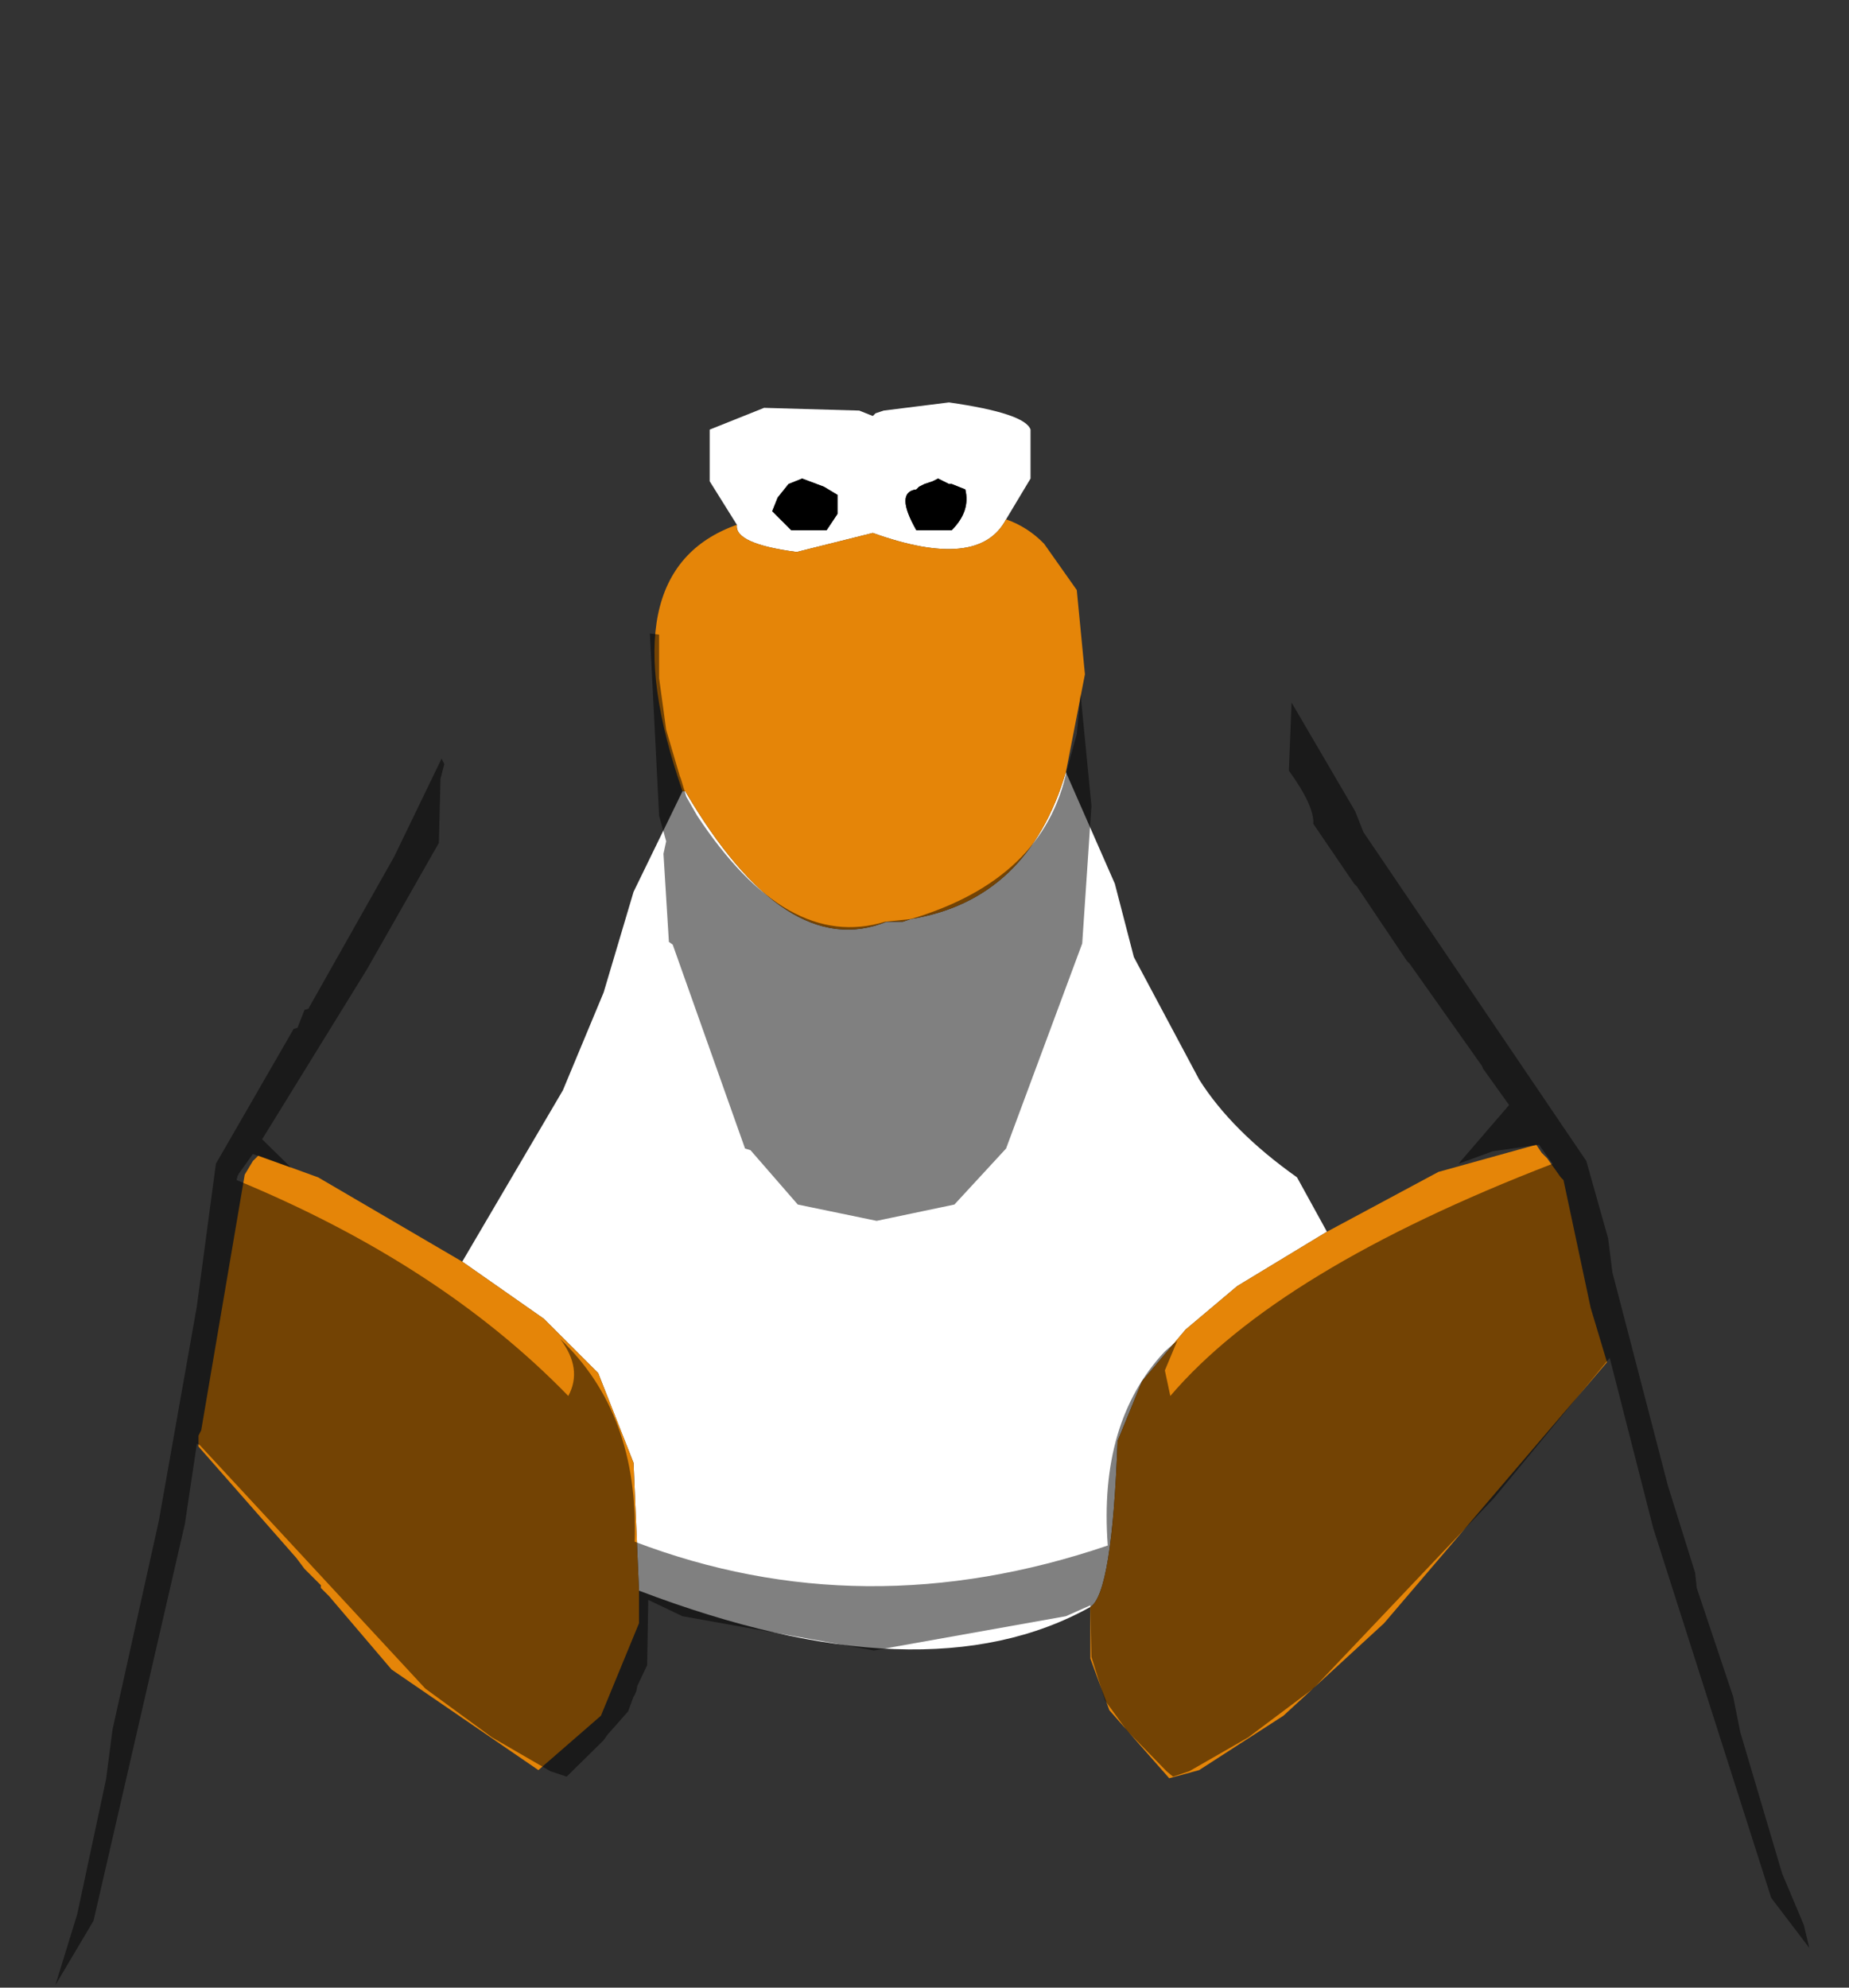<?xml version="1.0" encoding="UTF-8" standalone="no"?>
<svg xmlns:ffdec="https://www.free-decompiler.com/flash" xmlns:xlink="http://www.w3.org/1999/xlink" ffdec:objectType="shape" height="182.75px" width="170.0px" xmlns="http://www.w3.org/2000/svg">
  <rect width="100%" height="100%" fill="#333333" stroke="none"/>
  <g transform="matrix(1.0, 0.0, 0.0, 1.0, 80.5, 64.5)">
    <path d="M-12.75 -16.25 L-15.25 -20.25 -15.25 -25.0 -10.25 -27.0 -1.5 -26.75 -0.25 -26.25 0.0 -26.5 0.75 -26.75 6.75 -27.5 Q13.75 -26.5 14.25 -25.0 L14.25 -20.5 12.0 -16.75 Q9.5 -12.0 -0.25 -15.5 L-7.25 -13.75 Q-13.0 -14.5 -12.75 -16.25 M17.5 6.5 L22.0 16.75 23.75 23.5 29.75 34.75 Q32.75 39.5 38.75 43.75 L41.5 48.75 33.25 53.75 28.5 57.75 24.5 62.5 22.25 68.0 Q21.75 82.0 19.75 83.25 4.5 91.75 -21.75 81.75 L-22.25 70.0 -25.5 61.75 -30.5 56.75 -38.0 51.5 -28.75 35.75 -25.0 26.75 -22.25 17.5 -17.75 8.25 -17.5 8.25 Q-8.25 24.0 1.0 20.25 L2.5 20.25 3.25 20.0 Q14.0 18.25 17.5 6.5 M5.75 -20.5 L5.25 -20.25 4.5 -20.0 4.0 -19.75 3.75 -19.5 Q1.75 -19.25 3.75 -15.75 L7.0 -15.75 Q8.75 -17.5 8.25 -19.5 L7.0 -20.0 6.75 -20.0 5.75 -20.5 M-4.75 -19.75 L-6.75 -20.5 -8.0 -20.0 -9.0 -18.75 -9.5 -17.5 -7.75 -15.75 -4.5 -15.75 -3.5 -17.25 -3.5 -19.0 -4.75 -19.75" fill="#ffffff" fill-rule="evenodd" stroke="none"/>
    <path d="M5.75 -20.5 L6.75 -20.0 7.0 -20.0 8.25 -19.5 Q8.75 -17.5 7.0 -15.75 L3.75 -15.75 Q1.75 -19.25 3.75 -19.5 L4.0 -19.75 4.5 -20.0 5.25 -20.25 5.75 -20.5 M-4.75 -19.75 L-3.5 -19.0 -3.5 -17.25 -4.5 -15.75 -7.75 -15.75 -9.5 -17.5 -9.0 -18.75 -8.0 -20.0 -6.75 -20.5 -4.75 -19.75" fill="#000000" fill-rule="evenodd" stroke="none"/>
    <path d="M12.0 -16.75 Q14.0 -16.05 15.5 -14.5 L18.5 -10.25 19.25 -2.5 17.5 6.5 Q14.0 18.25 3.25 20.0 L2.5 20.25 1.0 20.25 Q-8.25 24.0 -17.5 8.25 L-17.75 8.25 Q-24.75 -12.0 -12.75 -16.25 -13.0 -14.5 -7.25 -13.75 L-0.25 -15.5 Q9.5 -12.0 12.0 -16.75 M41.5 48.75 L51.75 43.25 60.75 40.75 61.25 41.5 61.75 42.0 63.0 43.75 63.25 44.0 65.75 55.75 67.25 60.75 46.75 84.75 37.5 93.25 29.75 98.25 27.0 99.0 21.5 92.75 19.75 88.0 19.75 83.25 Q21.75 82.0 22.25 68.0 L24.5 62.5 28.5 57.75 33.25 53.75 41.5 48.75 M-21.75 81.75 L-21.75 84.75 -25.25 93.25 -31.0 98.25 -44.5 89.0 -50.25 82.25 -51.0 81.5 -51.0 81.25 -52.5 79.75 -53.25 78.75 -62.25 68.5 -62.25 67.5 -62.0 67.0 -58.0 43.5 -57.25 42.25 -56.75 41.75 -51.25 43.75 Q-44.6 47.65 -38.0 51.5 L-30.5 56.75 -25.5 61.75 -22.25 70.0 -21.75 81.75" fill="#e58508" fill-rule="evenodd" stroke="none"/>
    <path d="M-75.4 118.0 L-75.5 118.25 -78.4 112.1 -80.0 93.85 -80.5 75.85 -79.5 57.0 -76.5 44.1 -73.65 39.35 -73.65 37.0 -72.75 32.85 -66.15 15.25 -59.5 -0.15 -51.4 -15.75 -45.15 -23.75 Q-18.4 -62.25 -1.25 -64.4 5.5 -65.5 19.6 -53.25 L28.25 -44.5 35.1 -36.15 46.1 -21.4 50.35 -16.65 58.6 -3.9 67.1 11.85 77.25 32.75 78.85 37.5 78.85 39.75 Q82.1 41.0 86.25 56.0 L88.85 74.85 89.5 85.35 89.0 109.35 86.6 115.5 86.1 115.0 86.0 114.75 85.85 114.6 85.35 112.5 83.35 107.75 79.5 94.75 78.85 91.5 75.5 81.5 75.35 80.1 72.85 72.1 67.75 52.5 67.35 49.35 65.35 42.25 44.85 12.0 44.1 10.1 38.25 0.1 38.0 6.35 Q40.35 9.6 40.25 11.25 L44.0 16.75 44.25 17.0 48.85 23.85 49.1 24.1 55.75 33.5 55.85 33.75 58.25 37.1 53.6 42.5 56.75 41.35 61.0 40.75 62.25 42.5 Q37.0 52.25 27.1 63.85 L26.6 61.5 27.75 58.75 26.6 59.75 Q20.5 66.25 21.35 77.6 -1.15 85.25 -22.15 77.25 -21.75 65.5 -29.0 58.6 -26.9 61.35 -28.25 63.85 -40.0 51.75 -58.75 44.0 L-58.65 43.6 -58.5 43.35 -57.25 41.6 -53.75 42.85 -56.4 40.25 -46.75 24.6 -40.15 13.0 -40.0 7.1 -39.65 5.75 -39.9 5.25 -44.25 14.25 -52.15 28.25 -52.5 28.35 -53.15 30.0 -53.5 30.1 -60.65 42.5 -62.4 55.6 -65.9 75.35 -70.15 94.5 -70.75 99.1 -73.4 111.5 -75.4 118.0 M-19.9 -2.15 L-19.9 -6.15 -20.75 -6.25 -19.9 10.5 -19.25 12.85 -19.5 14.0 -19.0 22.1 -18.65 22.35 -12.0 41.1 -11.5 41.25 -7.15 46.25 0.1 47.75 7.25 46.25 12.0 41.1 19.0 22.25 19.85 9.6 18.85 -0.65 18.5 3.0 17.6 6.25 Q15.5 16.35 3.25 20.0 L0.85 20.25 Q-8.15 23.0 -16.4 10.5 L-17.4 8.75 -17.9 7.1 -18.0 6.85 -19.25 2.6 -19.9 -2.15" fill="#cecece" fill-opacity="0.0" fill-rule="evenodd" stroke="none"/>
    <path d="M85.85 114.6 L82.35 110.0 71.5 76.0 67.5 60.35 56.85 73.25 40.25 90.75 34.25 95.25 28.85 98.35 27.35 98.85 26.75 98.35 23.1 94.6 21.1 91.85 19.85 87.85 19.75 83.1 17.5 84.1 -0.15 87.25 -17.75 84.1 -20.9 82.6 -21.0 88.6 -21.9 90.5 -22.0 91.0 -22.15 91.35 -22.25 91.5 -22.75 92.85 -24.65 95.0 -25.0 95.5 -28.4 98.85 -29.9 98.35 -35.25 95.25 -41.4 90.75 -62.15 68.35 -62.4 68.25 -63.5 75.6 -71.9 112.1 -75.4 118.0 -73.4 111.5 -70.75 99.1 -70.15 94.5 -65.9 75.35 -62.4 55.6 -60.65 42.5 -53.5 30.1 -53.15 30.0 -52.5 28.35 -52.15 28.25 -44.25 14.25 -39.9 5.25 -39.65 5.75 -40.0 7.1 -40.15 13.0 -46.75 24.6 -56.4 40.25 -53.75 42.85 -57.25 41.6 -58.5 43.35 -58.65 43.6 -58.75 44.0 Q-40.0 51.75 -28.25 63.85 -26.9 61.35 -29.0 58.6 -21.75 65.5 -22.15 77.25 -1.15 85.25 21.35 77.6 20.5 66.25 26.6 59.75 L27.75 58.75 26.6 61.5 27.1 63.85 Q37.0 52.25 62.25 42.5 L61.0 40.75 56.75 41.35 53.6 42.5 58.25 37.1 55.85 33.75 55.75 33.5 49.1 24.1 48.85 23.85 44.25 17.0 44.0 16.75 40.25 11.25 Q40.35 9.6 38.0 6.35 L38.25 0.1 44.1 10.1 44.85 12.0 65.35 42.25 67.35 49.35 67.75 52.5 72.85 72.1 75.35 80.1 75.5 81.5 78.85 91.5 79.5 94.75 83.35 107.75 85.35 112.5 85.85 114.6 M-19.9 -2.15 L-19.25 2.6 -18.0 6.85 -17.9 7.1 -17.4 8.75 -16.4 10.5 Q-8.15 23.0 0.85 20.25 L3.25 20.0 Q15.5 16.35 17.6 6.25 L18.5 3.0 18.85 -0.65 19.85 9.6 19.0 22.25 12.0 41.1 7.25 46.25 0.1 47.75 -7.15 46.25 -11.5 41.25 -12.0 41.1 -18.65 22.35 -19.0 22.1 -19.5 14.0 -19.25 12.85 -19.9 10.5 -20.75 -6.25 -19.9 -6.15 -19.9 -2.15" fill="#000000" fill-opacity="0.498" fill-rule="evenodd" stroke="none"/>
  </g>
</svg>
